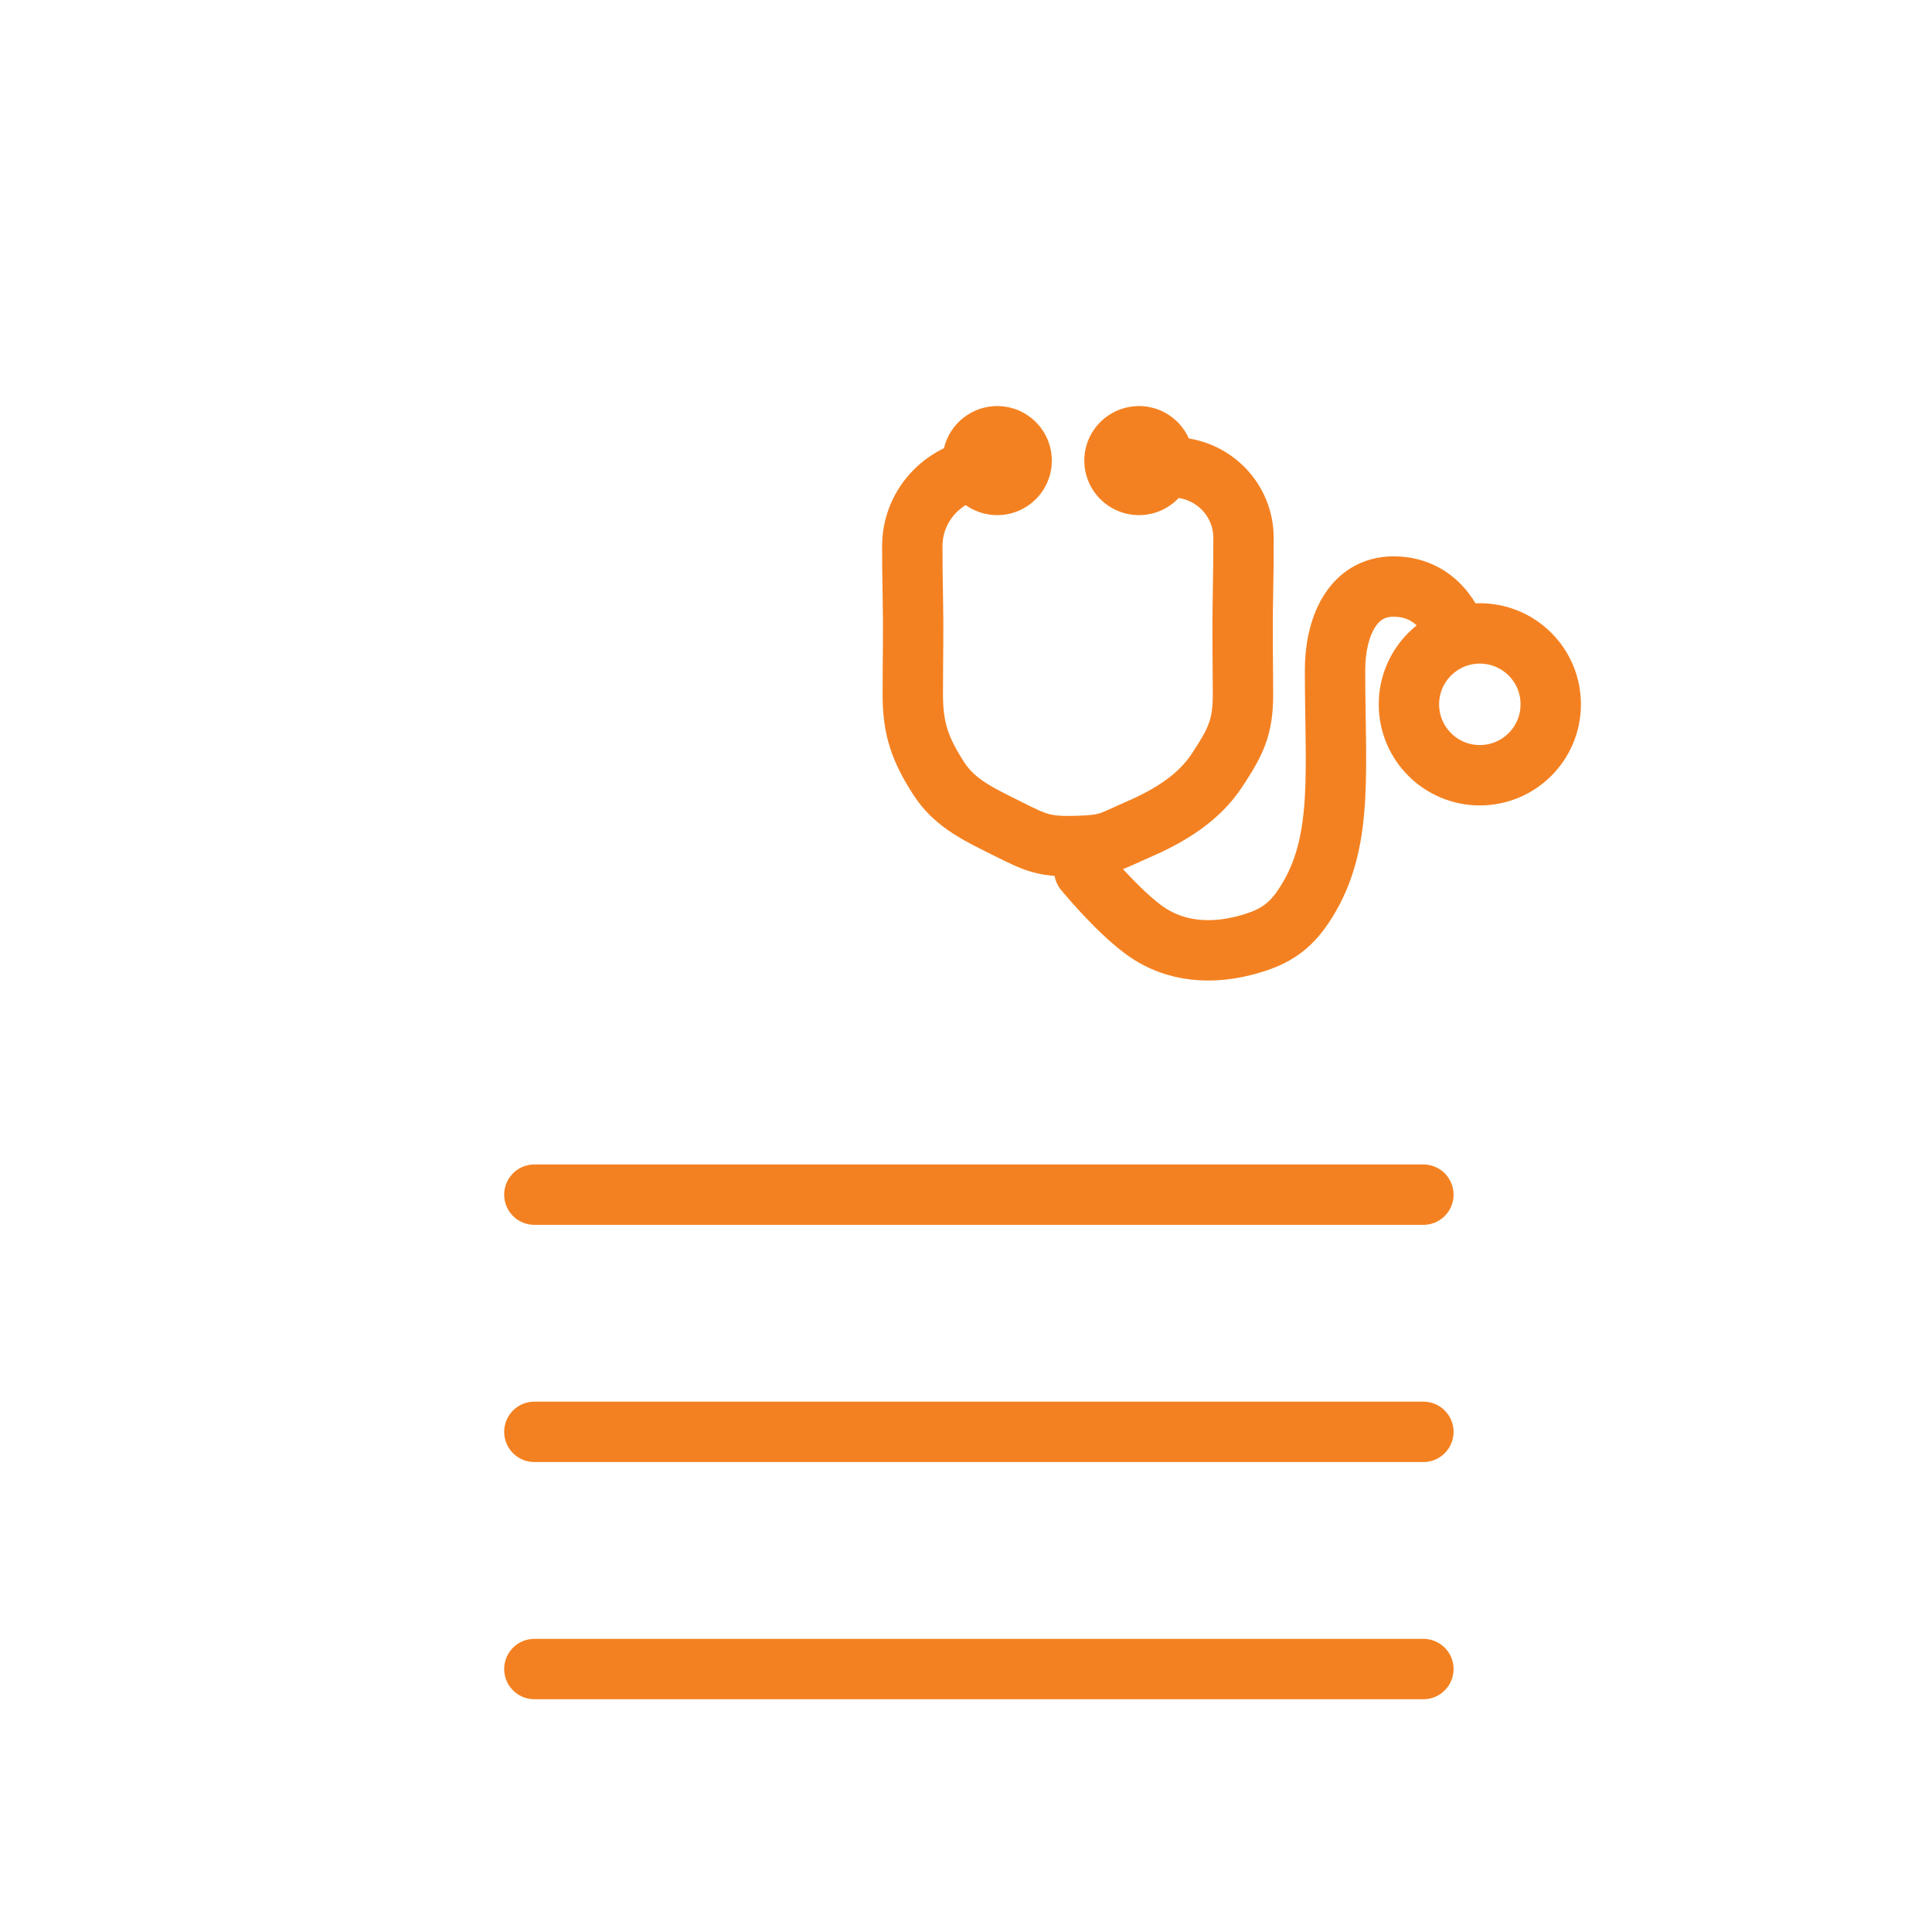 <?xml version="1.0" encoding="utf-8"?>
<!-- Generator: Adobe Illustrator 16.0.0, SVG Export Plug-In . SVG Version: 6.00 Build 0)  -->
<!DOCTYPE svg PUBLIC "-//W3C//DTD SVG 1.1//EN" "http://www.w3.org/Graphics/SVG/1.1/DTD/svg11.dtd">
<svg version="1.1" id="Layer_1" xmlns="http://www.w3.org/2000/svg" xmlns:xlink="http://www.w3.org/1999/xlink" x="0px" y="0px"
	 width="128px" height="128px" viewBox="0 0 128 128" enable-background="new 0 0 128 128" xml:space="preserve">
<rect x="-2" y="-2.495" display="none" fill="#0A0A0A" width="133.5" height="133.167"/>
<path display="none" fill="none" stroke="#C0C0C1" stroke-width="4" stroke-linecap="round" d="M19.688,33.375
	c0-0.241,0.007-0.482,0.021-0.722c0.071,0.004,0.143,0.008,0.214,0.008h18.016c10.377,0,18.811-8.414,18.811-18.791V3.718
	l40.935,0.639c6.842,0.107,12.332,5.684,12.332,12.526v94.636c0,6.918-5.608,12.527-12.527,12.527H32.215
	c-6.918,0-12.527-5.609-12.527-12.527V33.375z M19.923,32.662L38.804,7.647c2.419-2.64,5.853-4.117,9.431-4.06l8.515,0.131
	c0,0,0.12,6.586,0,8.719"/>
<line fill="none" stroke="#F48121" stroke-width="4" stroke-linecap="round" x1="35.403" y1="79.149" x2="94.303" y2="79.149"/>
<line fill="none" stroke="#F48121" stroke-width="4" stroke-linecap="round" x1="35.403" y1="110.578" x2="94.303" y2="110.578"/>
<line fill="none" stroke="#F48121" stroke-width="4" stroke-linecap="round" x1="35.403" y1="94.863" x2="94.303" y2="94.863"/>
<path fill="none" stroke="#F48121" stroke-width="4" stroke-linecap="round" d="M65.097,31.005L65.097,31.005
	c-2.649,0.319-4.661,2.534-4.655,5.19c0.001,1.037,0.01,2.133,0.033,3.158c0.055,2.617,0,3.896,0,6.679
	c0,2.269,0.489,3.638,1.733,5.564c1.093,1.689,2.787,2.42,4.614,3.34c1.915,0.963,2.441,1.18,4.6,1.111
	c2.072-0.066,2.138-0.292,4.026-1.111c2.049-0.892,3.972-2.062,5.177-3.897c1.205-1.834,1.726-2.792,1.726-5.007
	c0-1.67-0.055-4.062,0-6.679c0.027-1.214,0.033-2.529,0.033-3.728c0-2.338-1.743-4.301-4.062-4.62l0,0"/>
<path fill="none" stroke="#F48121" stroke-width="4" stroke-linecap="round" d="M71.838,57.683c0,0,2.038,2.498,3.878,3.877
	c2.216,1.661,4.741,1.581,6.644,1.107c2.215-0.555,3.287-1.327,4.429-3.321c2.214-3.877,1.661-8.431,1.661-14.95
	c0-2.768,1.107-5.537,3.874-5.537c3.321,0,4.209,3.217,4.209,3.217"/>
<circle fill="none" stroke="#F48121" stroke-width="4" cx="98.043" cy="46.664" r="4.698"/>
<path fill="#F48121" d="M66.073,26.904c1.992,0,3.613,1.619,3.613,3.611c0,1.996-1.621,3.613-3.613,3.613
	c-1.999,0-3.625-1.617-3.625-3.613C62.449,28.523,64.074,26.904,66.073,26.904z"/>
<path fill="#F48121" d="M75.462,26.904c1.992,0,3.613,1.619,3.613,3.611c0,1.996-1.621,3.613-3.613,3.613
	c-1.999,0-3.624-1.617-3.624-3.613C71.838,28.523,73.463,26.904,75.462,26.904z"/>
</svg>

